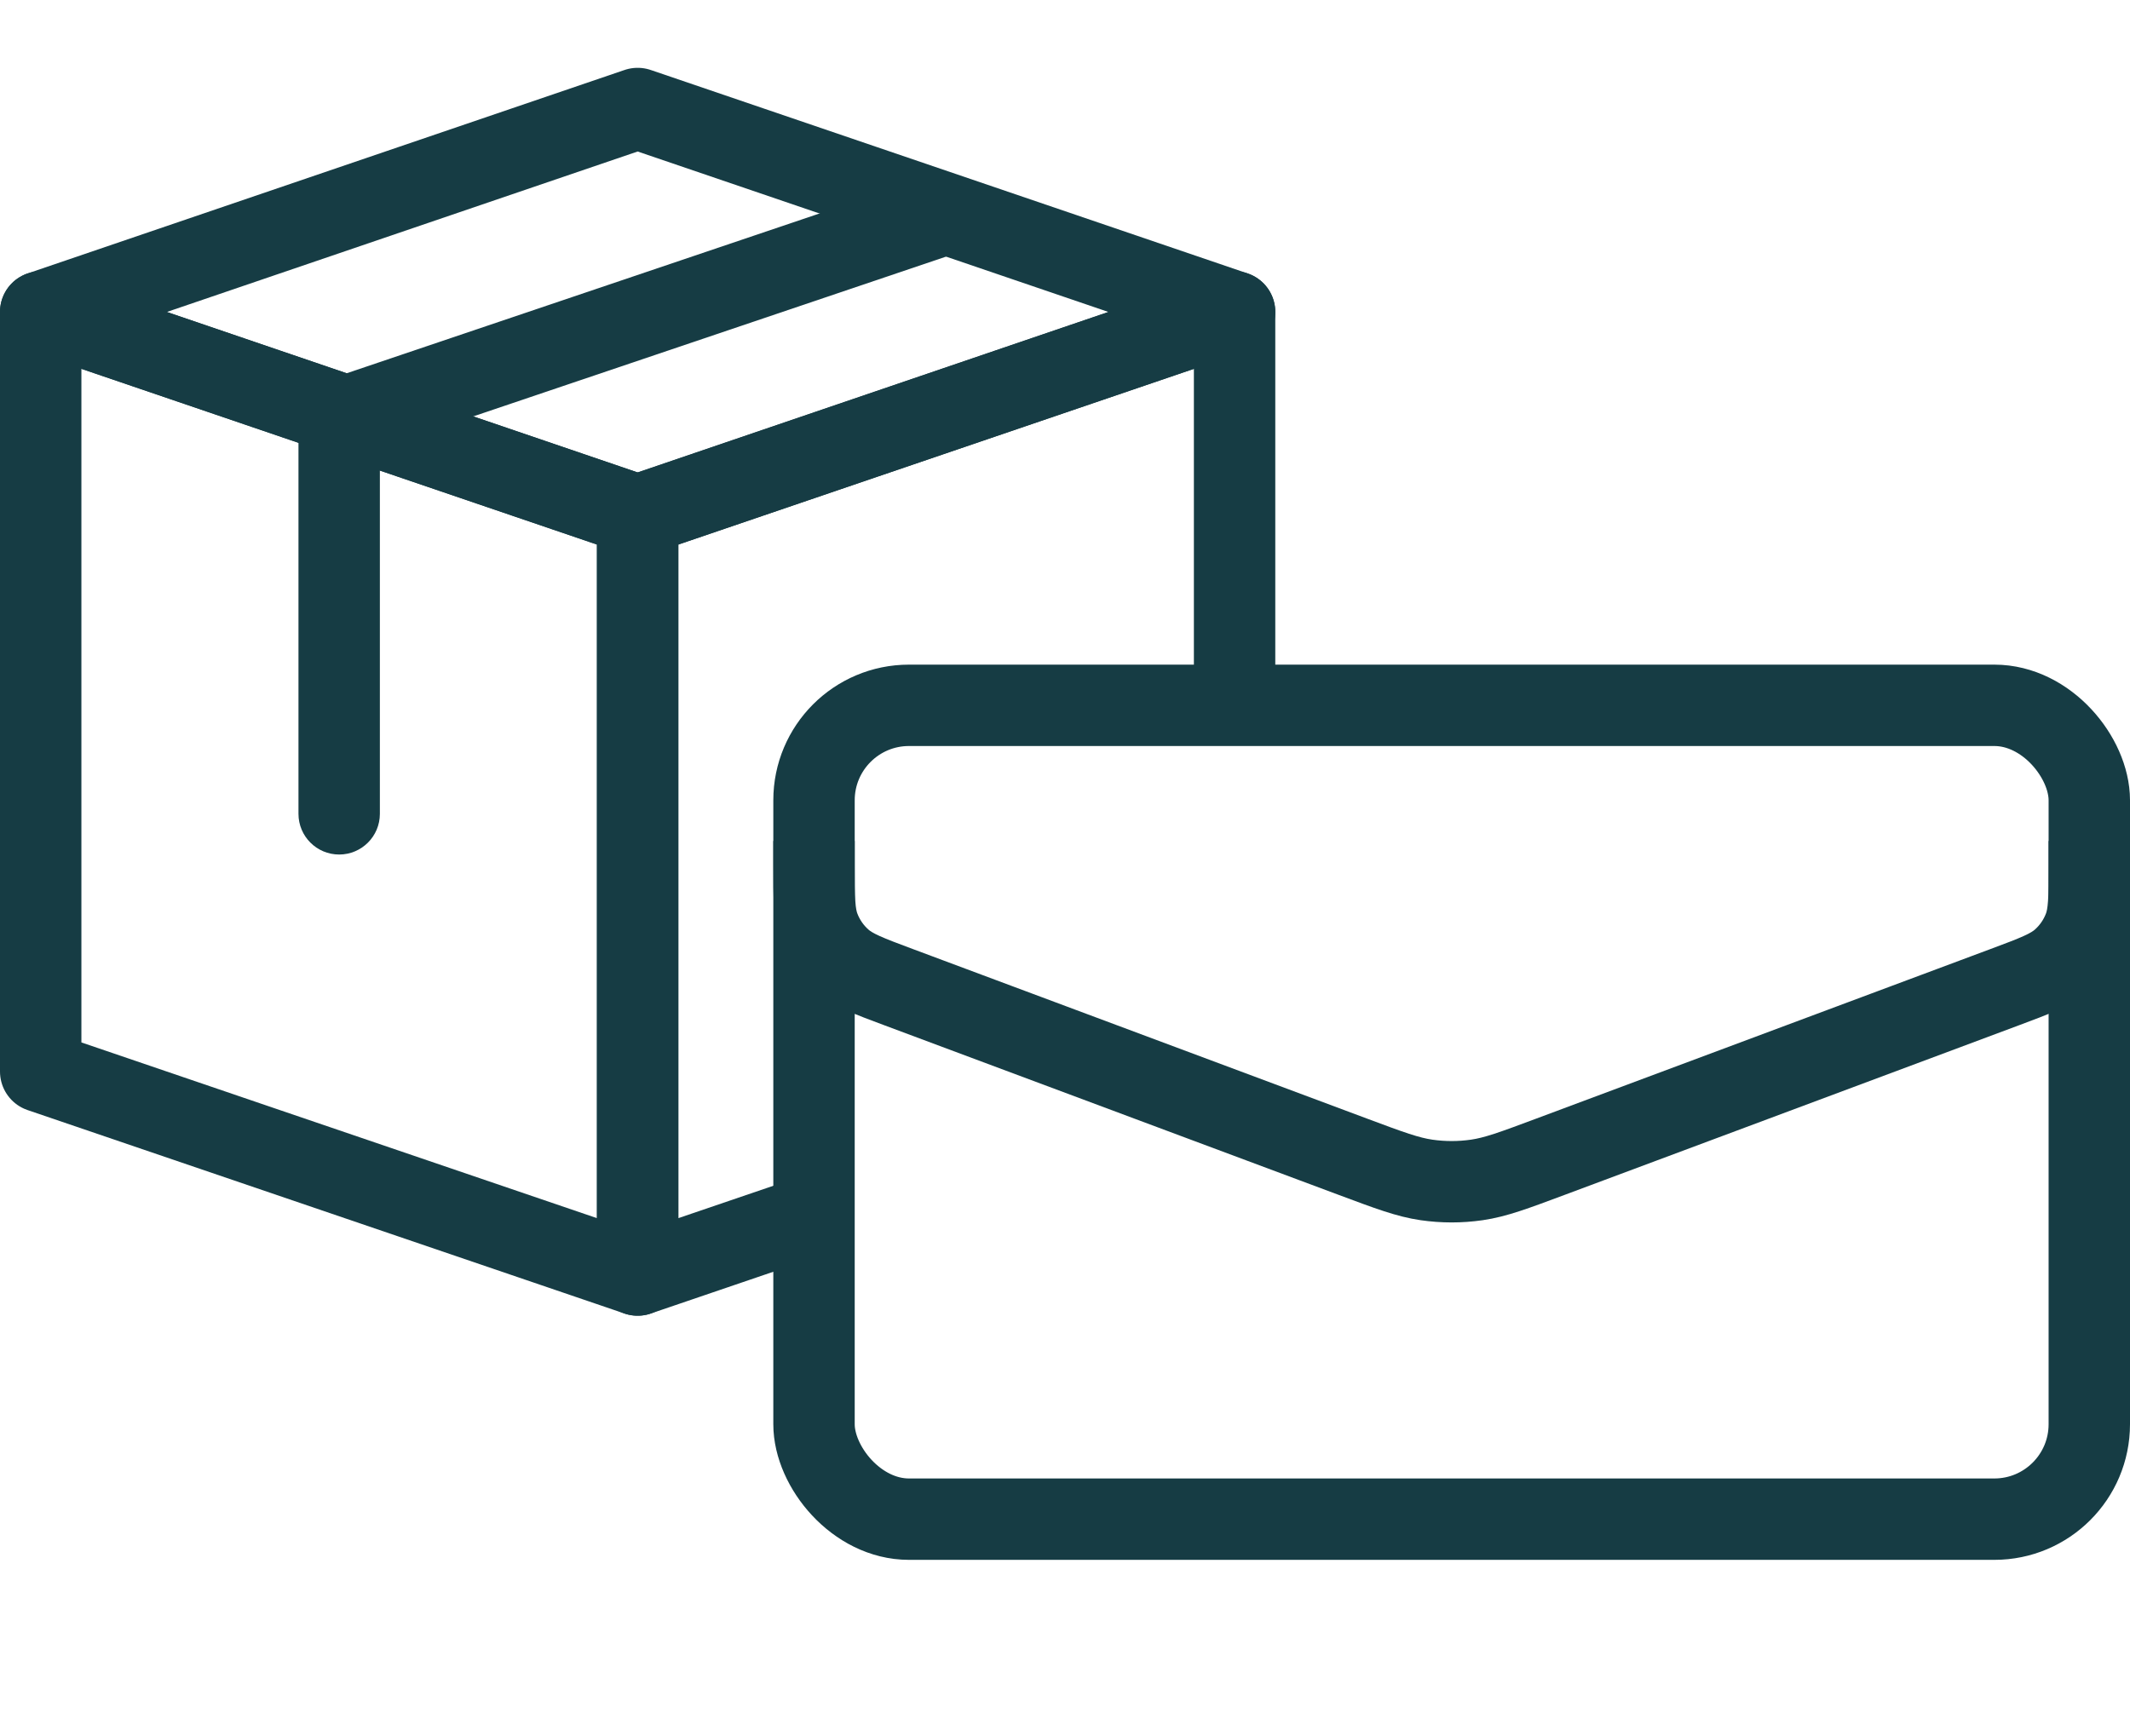 <svg width="157" height="128" viewBox="0 0 157 128" fill="none" xmlns="http://www.w3.org/2000/svg">
<path d="M91 51V23L47 38V94L58 90.25" stroke="#163C44" stroke-width="6" stroke-linejoin="round"/>
<path d="M28 60C28 61.657 26.657 63 25 63C23.343 63 22 61.657 22 60H28ZM25 30.873H22C22 29.587 22.82 28.443 24.039 28.031L25 30.873ZM69.961 18.842L25.961 33.715L24.039 28.031L68.039 13.158L69.961 18.842ZM28 30.873V60H22V30.873H28Z" fill="#163C44"/>
<path d="M47 94L3 79V23L47 38V94Z" stroke="#163C44" stroke-width="6" stroke-linejoin="round"/>
<path d="M47 38L91 23L47 8L3 23L47 38Z" stroke="#163C44" stroke-width="6" stroke-linejoin="round"/>
<rect x="60" y="52" width="94" height="60" rx="7" stroke="#163C44" stroke-width="6"/>
<path d="M60 62V63.787C60 66.189 60 67.39 60.393 68.422C60.74 69.334 61.305 70.147 62.037 70.791C62.867 71.52 63.992 71.941 66.242 72.781L99.724 85.283C102.417 86.289 103.763 86.791 105.148 86.991C106.376 87.168 107.624 87.168 108.852 86.991C110.237 86.791 111.583 86.289 114.276 85.283L147.758 72.781C150.008 71.941 151.133 71.52 151.963 70.791C152.695 70.147 153.259 69.334 153.607 68.422C154 67.39 154 66.189 154 63.787V62" stroke="#163C44" stroke-width="6"/>
</svg>
